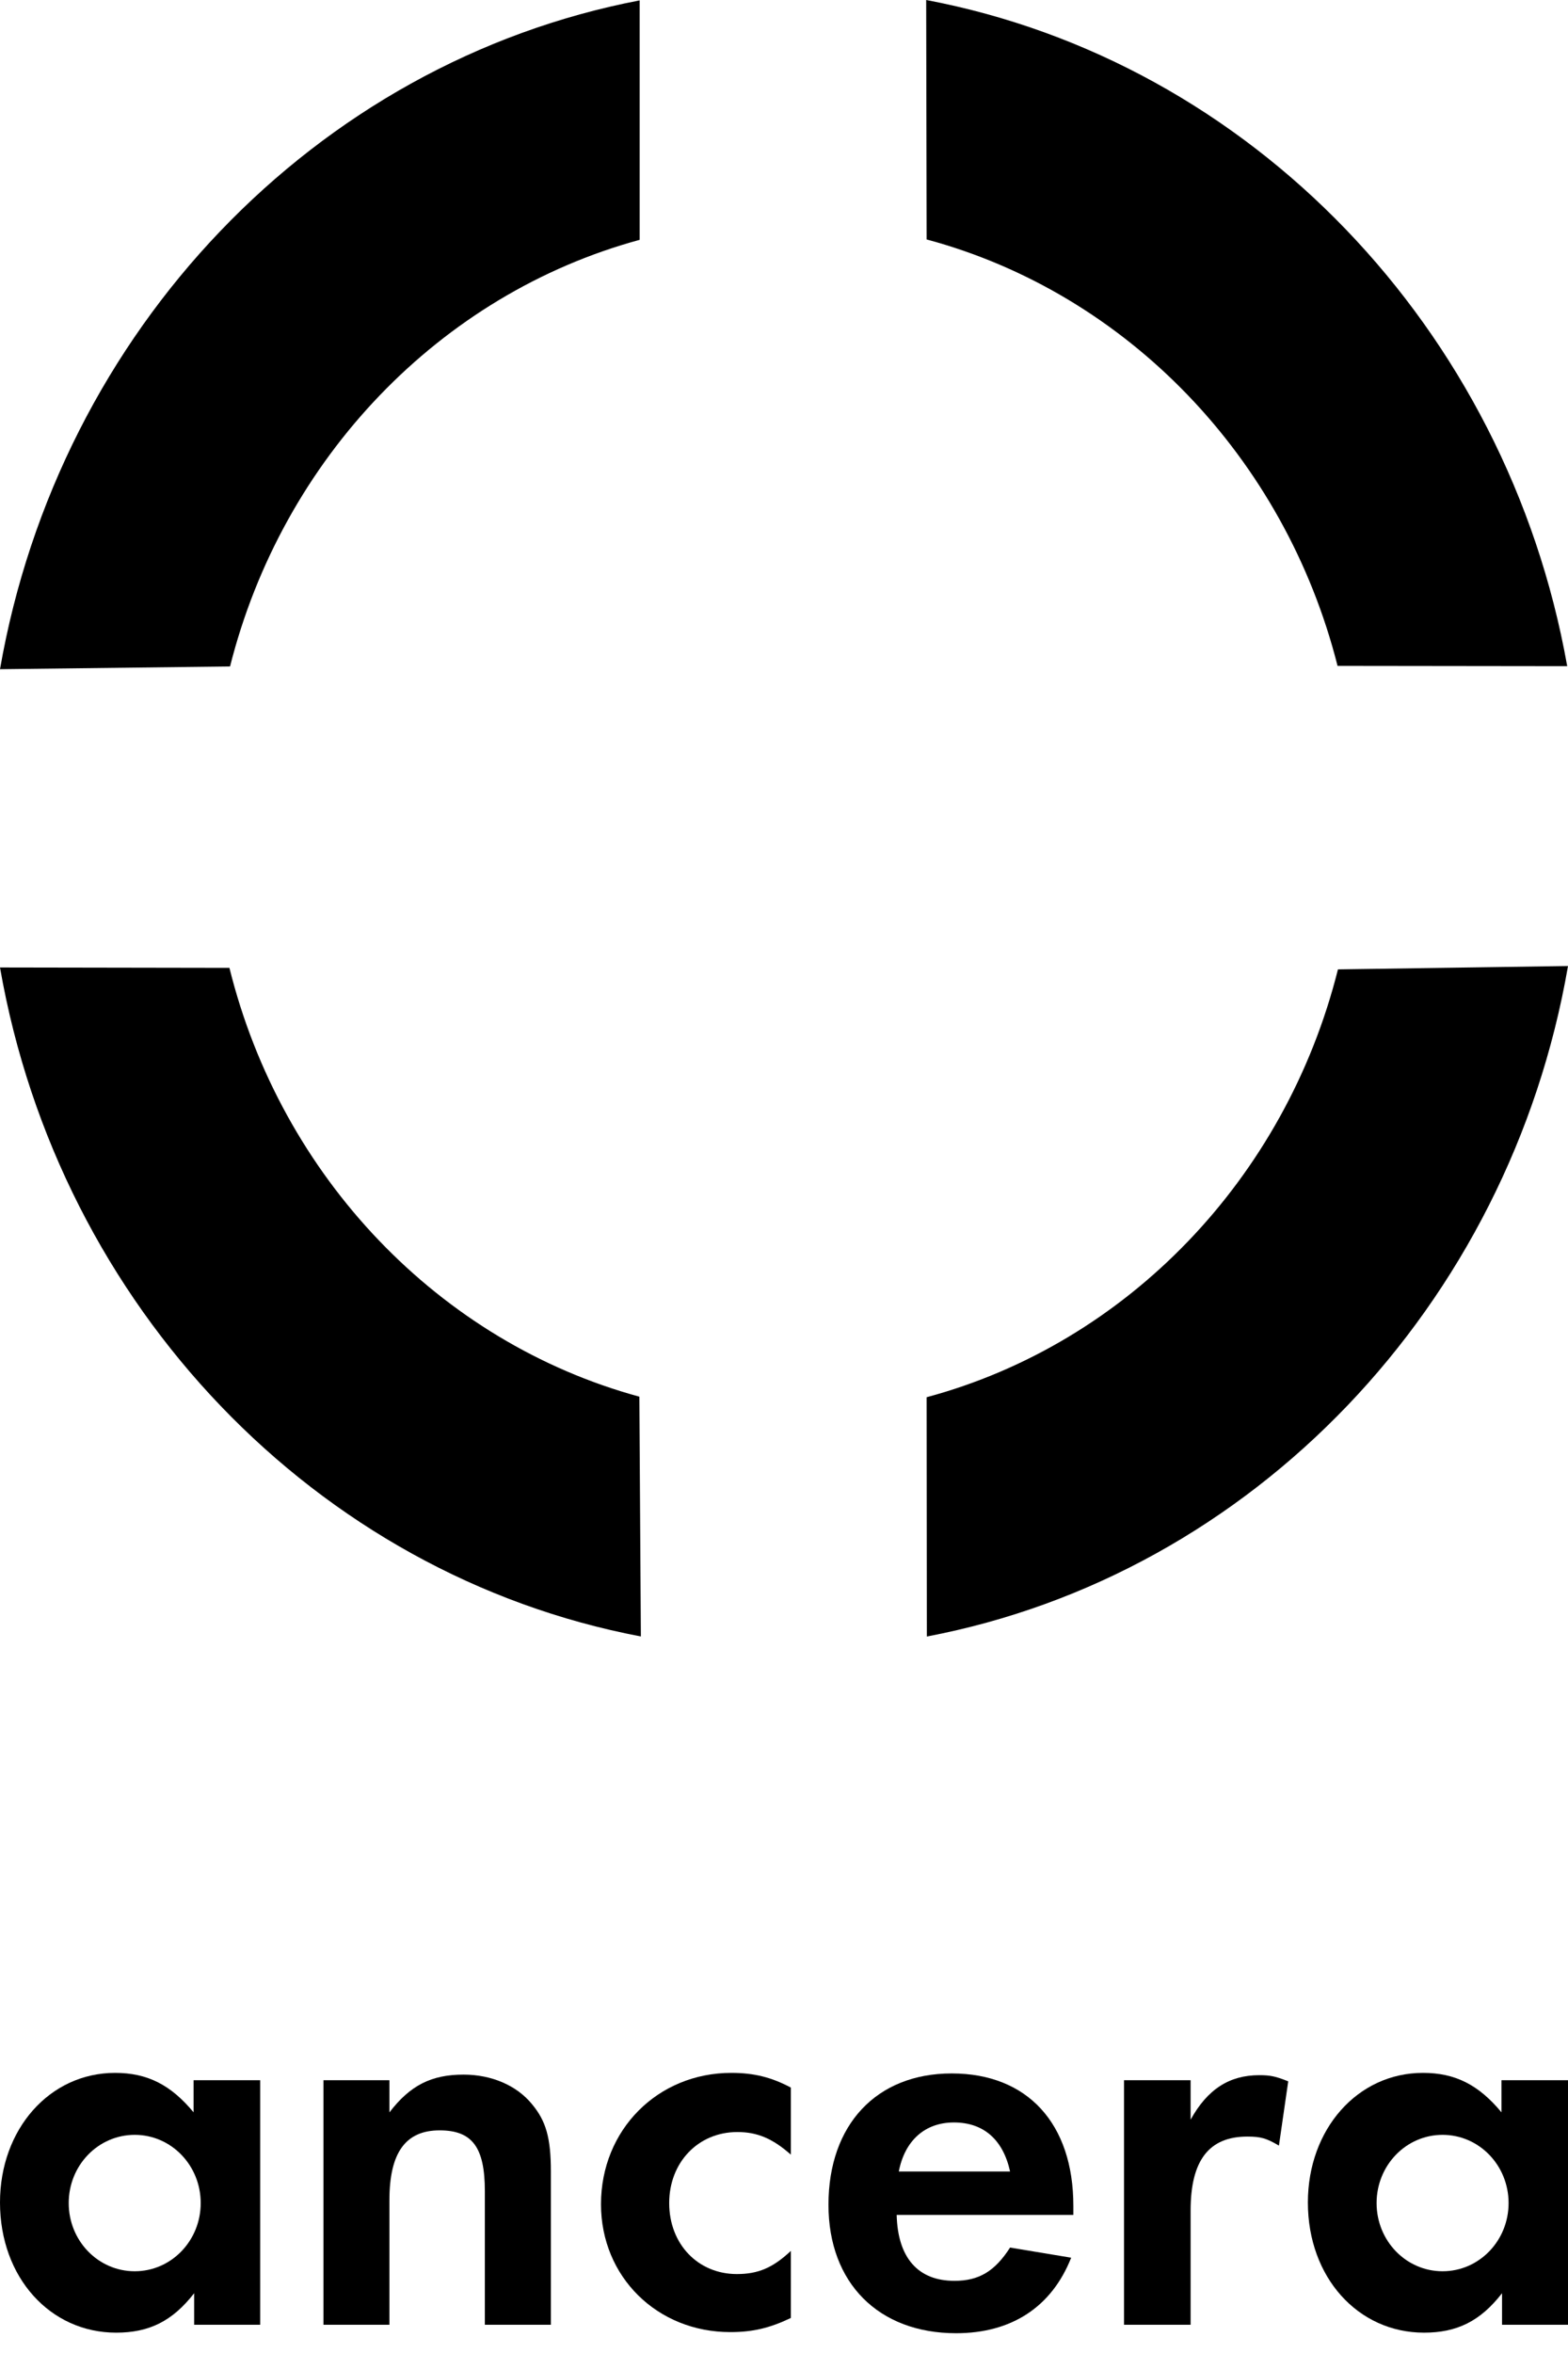 <svg width="28" height="42" viewBox="0 0 28 42" fill="none" xmlns="http://www.w3.org/2000/svg">
<path d="M0 11.945C1.054 5.899 5.63 1.117 11.422 0.007V4.281C7.857 5.251 5.044 8.181 4.108 11.896L0 11.945ZM11.444 29.21C5.642 28.109 1.055 23.323 0 17.269L4.097 17.276C5.022 21.009 7.842 23.956 11.417 24.93L11.444 29.21ZM16.547 24.94C20.129 23.977 22.958 21.035 23.892 17.303L28 17.243C26.953 23.31 22.361 28.108 16.551 29.211L16.547 24.94ZM23.885 11.886C22.944 8.165 20.12 5.234 16.547 4.274L16.539 0C22.33 1.094 26.912 5.858 27.986 11.891L23.885 11.886Z" fill="black"/>
<path d="M2.406 38.106C1.753 38.106 1.227 38.65 1.227 39.324C1.227 39.997 1.753 40.541 2.406 40.541C3.058 40.541 3.584 39.997 3.584 39.324C3.584 38.65 3.058 38.106 2.406 38.106ZM4.646 37.131V41.496H3.467V40.933C3.077 41.435 2.659 41.637 2.074 41.637C0.896 41.637 0 40.651 0 39.313C0 38.006 0.886 37 2.055 37C2.629 37 3.048 37.211 3.457 37.704V37.131H4.646Z" fill="black"/>
<path d="M6.954 37.131V37.705C7.324 37.222 7.704 37.031 8.278 37.031C8.775 37.031 9.223 37.222 9.496 37.554C9.749 37.855 9.837 38.157 9.837 38.761V41.496H8.658V39.112C8.658 38.328 8.434 38.026 7.85 38.026C7.246 38.026 6.954 38.419 6.954 39.273V41.496H5.776V37.131H6.954Z" fill="black"/>
<path d="M14.122 38.459C13.791 38.167 13.518 38.056 13.167 38.056C12.466 38.056 11.95 38.599 11.95 39.324C11.95 40.058 12.466 40.591 13.158 40.591C13.537 40.591 13.8 40.48 14.122 40.178V41.375C13.742 41.556 13.44 41.627 13.041 41.627C11.736 41.627 10.732 40.641 10.732 39.344C10.732 38.016 11.745 37 13.06 37C13.469 37 13.781 37.081 14.122 37.262V38.459Z" fill="black"/>
<path d="M17.034 37.885C16.518 37.885 16.157 38.207 16.05 38.76H18.037C17.911 38.187 17.56 37.885 17.034 37.885ZM16.012 39.535C16.031 40.299 16.391 40.712 17.044 40.712C17.482 40.712 17.765 40.541 18.037 40.118L19.128 40.299C18.778 41.184 18.057 41.647 17.073 41.647C15.69 41.647 14.794 40.752 14.794 39.354C14.794 37.925 15.651 37.01 16.995 37.01C18.349 37.01 19.167 37.906 19.167 39.374V39.535H16.012Z" fill="black"/>
<path d="M21.261 37.131V37.835C21.562 37.292 21.952 37.041 22.488 37.041C22.682 37.041 22.78 37.061 23.004 37.151L22.838 38.298C22.614 38.167 22.517 38.137 22.273 38.137C21.592 38.137 21.261 38.559 21.261 39.455V41.496H20.072V37.131H21.261Z" fill="black"/>
<path d="M25.76 38.106C25.108 38.106 24.582 38.65 24.582 39.324C24.582 39.997 25.108 40.541 25.76 40.541C26.413 40.541 26.939 39.997 26.939 39.324C26.939 38.65 26.413 38.106 25.76 38.106ZM28 37.131V41.496H26.822V40.933C26.432 41.435 26.014 41.637 25.429 41.637C24.251 41.637 23.355 40.651 23.355 39.313C23.355 38.006 24.241 37 25.41 37C25.984 37 26.403 37.211 26.812 37.704V37.131H28Z" fill="black"/>
</svg>
